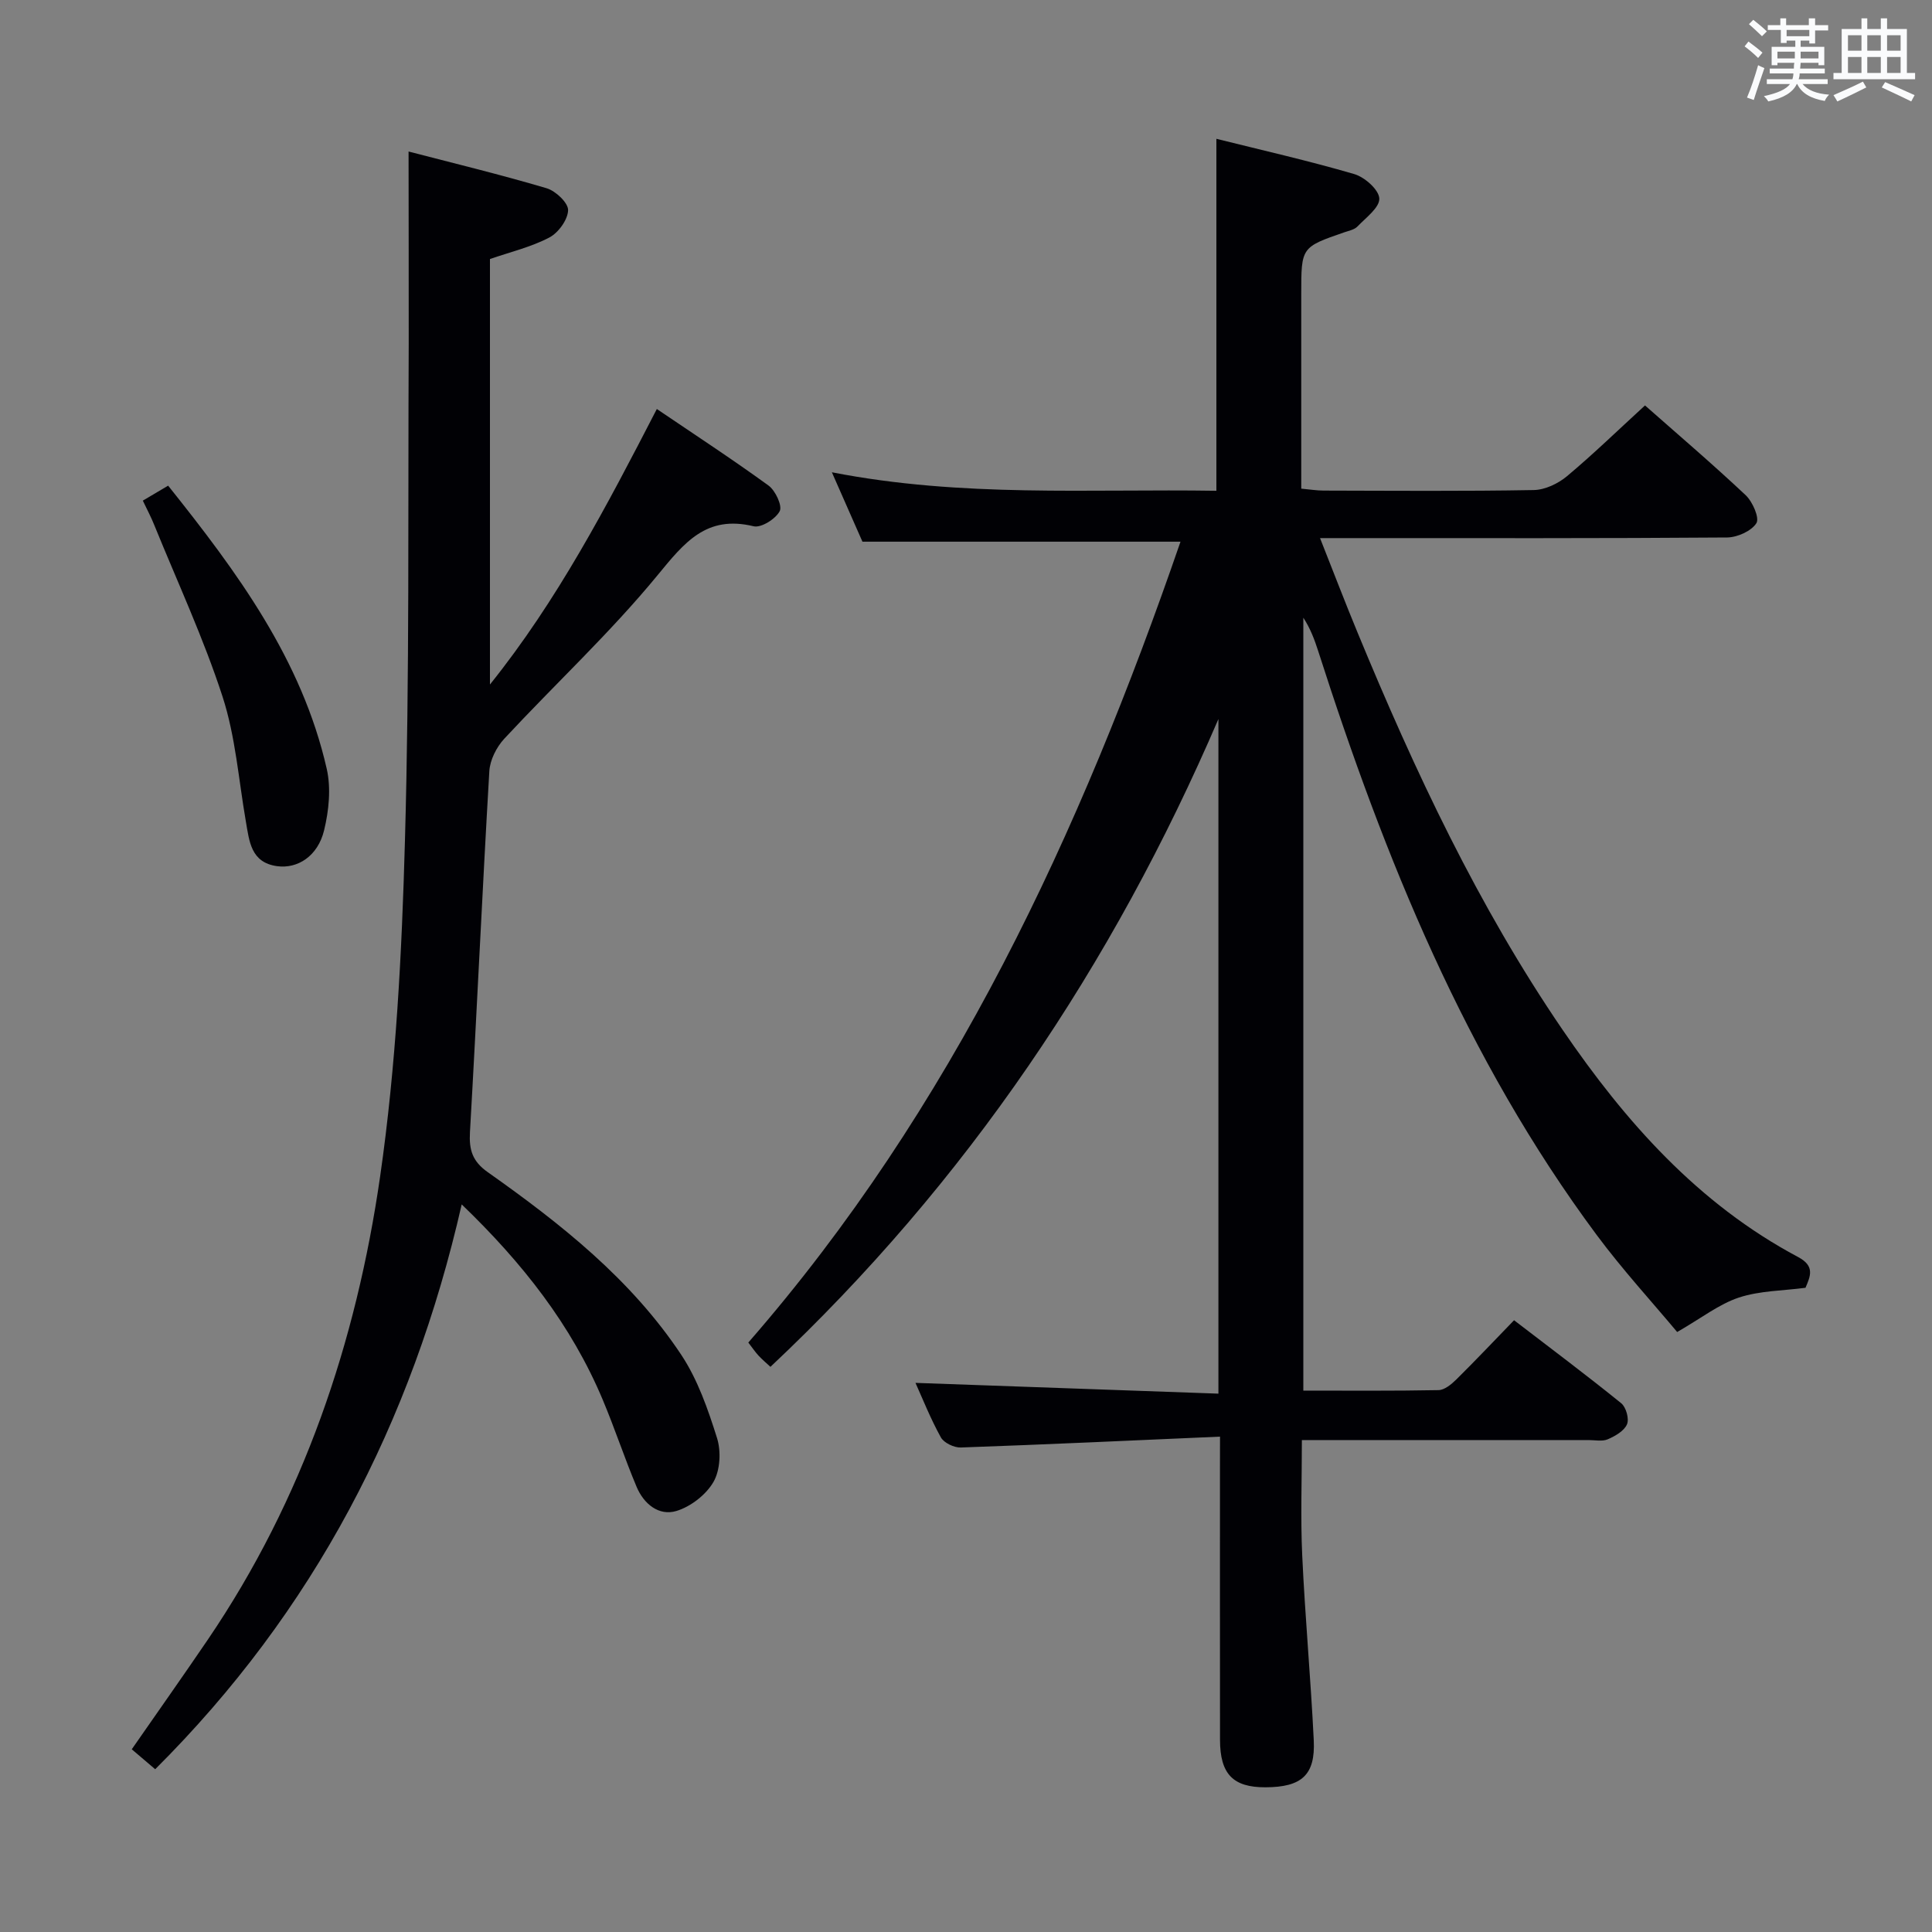 <svg enable-background="new 0 0 400 400" viewBox="0 0 400 400" xmlns="http://www.w3.org/2000/svg"><rect x="0" y="0" width="400" height="400" fill="#808080" stroke="none"/><g fill="#010105"><path d="m252.59 297.44c-18.48.81-36.07 1.63-53.66 2.25-1.39.05-3.49-.95-4.13-2.09-2.16-3.9-3.81-8.07-5.26-11.29 20.64.73 41.5 1.47 62.72 2.23 0-47.25 0-93.46 0-139.67-21.89 50.94-52.14 95.94-92.75 134.12-.85-.79-1.71-1.51-2.47-2.33-.66-.71-1.2-1.52-2.11-2.7 42.27-48.48 68.67-105.43 89.48-165.81-22.21 0-43.7 0-65.85 0-1.79-4.05-3.89-8.82-6.33-14.37 26.99 5.27 53.26 3.41 79.61 3.83 0-24.37 0-48.35 0-72.87 9.39 2.34 19.05 4.53 28.54 7.3 2.16.63 5.1 3.23 5.19 5.05.09 1.87-2.77 3.97-4.52 5.8-.63.66-1.77.88-2.71 1.2-8.93 3.09-8.93 3.09-8.93 12.71v40.37c1.79.16 3.21.4 4.64.4 14.5.03 29 .15 43.49-.11 2.34-.04 5.05-1.33 6.89-2.87 5.47-4.58 10.6-9.57 16.15-14.65 6.46 5.71 13.81 11.97 20.83 18.57 1.44 1.35 2.92 4.73 2.23 5.81-1.05 1.65-3.96 2.94-6.09 2.96-25.83.2-51.66.13-77.49.13-1.94 0-3.89 0-6.76 0 2.8 7.07 5.2 13.35 7.77 19.56 11.82 28.62 24.94 56.61 42.46 82.26 12.97 18.99 28.04 36.01 48.74 47.02 3.56 1.89 2.54 3.99 1.54 6.37-4.66.62-9.46.6-13.78 2.02-4.11 1.36-7.73 4.23-12.79 7.14-5.16-6.18-11.29-12.86-16.67-20.1-27.11-36.51-43.9-78-57.66-120.91-.75-2.34-1.61-4.64-3.07-6.88v160.02c9.42 0 18.71.08 27.98-.1 1.25-.02 2.66-1.19 3.66-2.17 3.91-3.86 7.68-7.85 11.99-12.3 7.6 5.83 15 11.37 22.18 17.18 1.01.81 1.69 3.25 1.2 4.37-.59 1.38-2.44 2.43-3.98 3.1-1.13.49-2.63.16-3.96.16-17.83 0-35.66 0-53.49 0-1.79 0-3.57 0-5.88 0 0 8.3-.29 16.1.07 23.86.59 12.78 1.77 25.53 2.39 38.31.35 7.19-2.51 9.7-10.01 9.72-6.71.02-9.39-2.74-9.4-9.82-.02-18.66-.01-37.33-.01-55.99.01-1.77.01-3.57.01-6.79z"/><path d="m84.59 31.37c9.1 2.37 18.91 4.74 28.57 7.6 1.88.55 4.5 3.03 4.46 4.55-.06 1.98-2.02 4.68-3.9 5.66-3.76 1.97-8.03 2.98-12.28 4.45v88.09c13.93-17.36 24.12-36.82 34.55-57.04 7.89 5.35 15.65 10.41 23.14 15.86 1.42 1.04 2.88 4.19 2.3 5.29-.85 1.62-3.84 3.5-5.39 3.13-9.83-2.38-14.35 3.38-19.93 10.17-9.79 11.91-21.19 22.5-31.71 33.82-1.61 1.74-2.96 4.41-3.09 6.73-1.46 24.9-2.58 49.81-4.01 74.71-.21 3.69.5 6.05 3.69 8.3 15.14 10.69 29.69 22.19 40.07 37.83 3.4 5.13 5.52 11.26 7.39 17.2.87 2.75.66 6.67-.73 9.09-1.53 2.66-4.71 5.12-7.67 6.02-3.65 1.1-6.76-1.47-8.24-4.98-2.51-5.96-4.53-12.13-7.04-18.09-6.48-15.42-16.56-28.26-29.18-40.4-10.31 45.26-30.66 84.26-63.46 116.94-1.81-1.54-3.28-2.79-4.85-4.13 5.4-7.78 10.65-15.2 15.76-22.72 19.72-29.03 30.71-61.56 35.66-95.87 3.31-22.96 4.5-46.32 5.14-69.54.96-34.29.61-68.61.78-102.92.02-12.94-.03-25.88-.03-39.75z"/><path d="m29.57 103.65c1.84-1.09 3.36-1.99 5.24-3.1 14.28 17.88 27.69 35.99 32.84 58.64.91 4.01.44 8.65-.55 12.72-1.29 5.33-5.47 8.01-9.74 7.42-5.44-.76-5.74-5.15-6.46-9.27-1.5-8.64-2.14-17.56-4.82-25.82-3.93-12.09-9.33-23.7-14.13-35.51-.66-1.67-1.52-3.26-2.38-5.08z"/></g><path d="m361.2 9.6.8-1c.9.7 1.9 1.4 2.9 2.3l-.9 1.1c-1-1-2-1.8-2.8-2.4zm.5 10.6c.9-2.1 1.6-4.3 2.3-6.7.4.2.8.4 1.3.6-.7 2.1-1.5 4.3-2.2 6.6zm.4-15.2.9-.9c1 .8 2 1.6 2.8 2.4l-1 1c-.9-.9-1.8-1.7-2.7-2.5zm12.5-1.2h1.2v1.4h2.7v1.1h-2.7v2.7h-1.2v-.6h-1.8v1.3h4.9v3.8h-1.2v-.5h-3.7c0 .4-.1.9-.1 1.2h5.1v1h-5.2c0 .5-.1.9-.2 1.2h6v1h-5.2c1.1 1.3 2.9 2 5.5 2.2-.4.4-.7.8-.9 1.3-2.9-.5-4.8-1.6-5.7-3.5h-.1c-.8 1.7-2.7 2.9-5.9 3.6-.2-.4-.6-.8-.9-1.1 2.8-.6 4.6-1.4 5.4-2.5h-4.8v-1h5.3c.1-.3.2-.7.2-1.2h-4.9v-1h5c0-.4 0-.8.1-1.2h-3.5v.5h-1.2v-3.8h4.9v-1.3h-1.8v.5h-1.2v-2.7h-2.7v-1h2.6v-1.4h1.2v1.4h4.7v-1.4zm-6.6 8.3h3.6c0-.4 0-.9 0-1.4h-3.6zm1.9-4.6h4.7v-1.3h-4.7zm6.6 3.2h-3.7v1.4h3.7z" fill="#fafbfc"/><path d="m385.3 3.8h1.3v2.2h2.8v-2.2h1.3v2.2h4.1v9.1h1.7v1.3h-16.9v-1.3h1.7v-9.1h4.1v-2.2zm.4 13.1.7 1.2c-1.8.9-3.8 1.9-6 2.9-.2-.4-.5-.8-.8-1.3 2.3-1 4.3-1.9 6.1-2.8zm-3.1-6.4h2.8v-3.2h-2.8zm0 4.6h2.8v-3.3h-2.8zm4-4.6h2.8v-3.2h-2.8zm0 4.6h2.8v-3.3h-2.8zm3.7 1.9c2.1.9 4.1 1.8 6.1 2.7l-.7 1.3c-2.2-1.1-4.2-2-6.1-2.9zm3.2-9.7h-2.8v3.2h2.8zm-2.8 7.8h2.8v-3.3h-2.8z" fill="#fafbfc"/></svg>